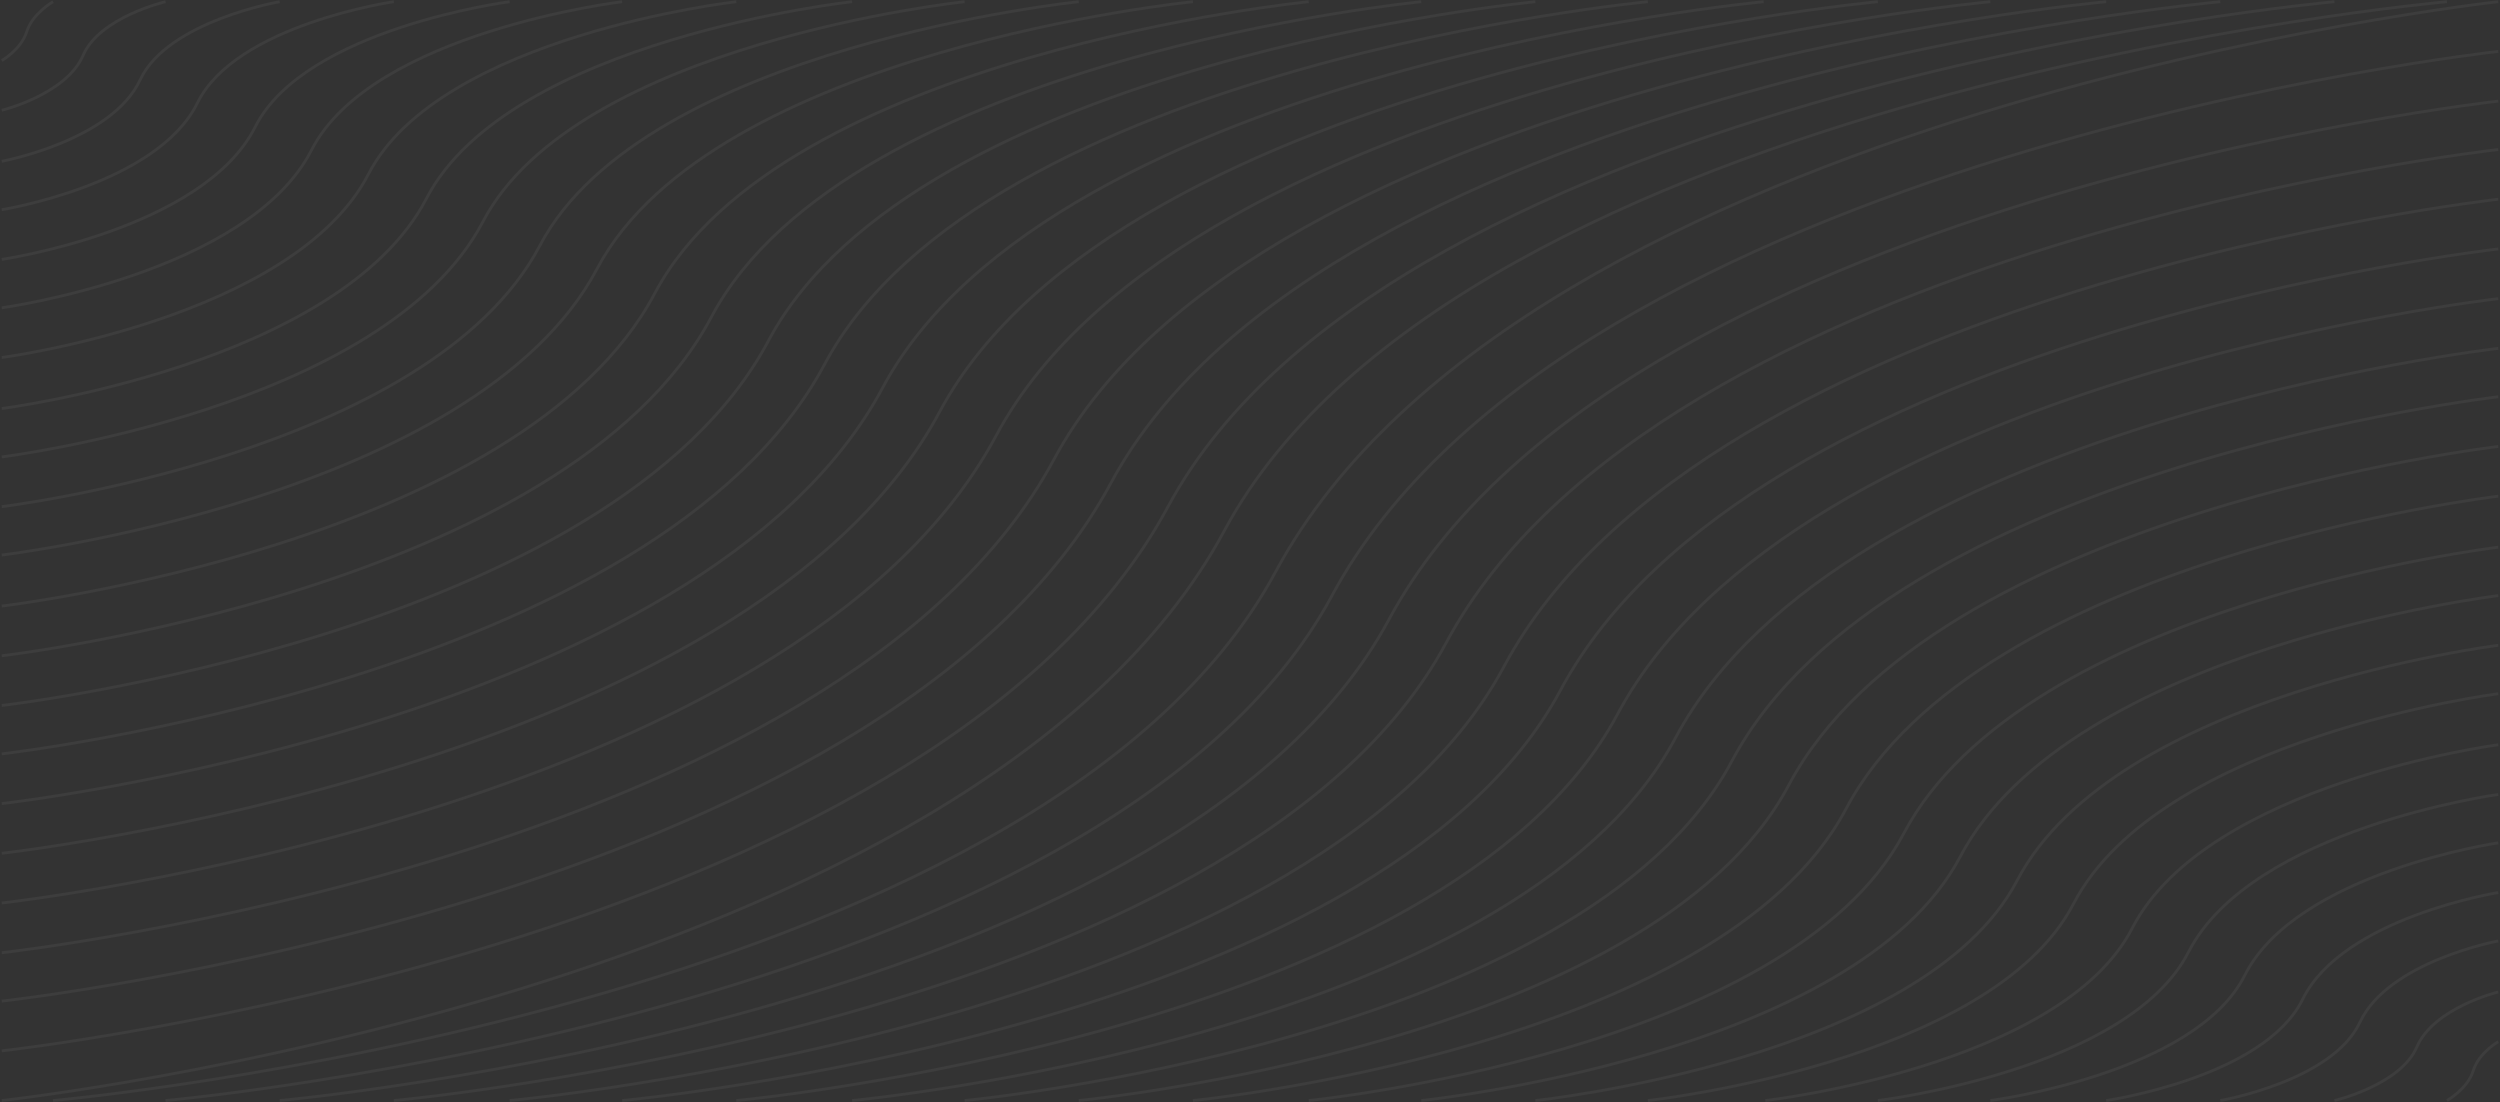 <svg width="1438" height="634" viewBox="0 0 1438 634" fill="none" xmlns="http://www.w3.org/2000/svg">
<rect x="0" y="0" width="1438" height="634" fill="#333333" stroke="none"/>
<path d="M1 34.837C1 34.837 12.179 28.503 15.388 18.18C18.597 7.858 30.5 0.977 30.5 0.977" stroke="white" stroke-opacity="0.05" stroke-width="1.646" stroke-miterlimit="10"/>
<path d="M1 63.43C1 63.43 38.004 54.452 47.805 31.849C57.206 9.876 95.21 0.977 95.21 0.977" stroke="white" stroke-opacity="0.05" stroke-width="1.646" stroke-miterlimit="10"/>
<path d="M1 92.776C1 92.776 64.189 81.072 80.586 45.961C96.383 12.123 160.872 0.977 160.872 0.977" stroke="white" stroke-opacity="0.05" stroke-width="1.646" stroke-miterlimit="10"/>
<path d="M1 120.617C1 120.617 90.313 106.314 113.517 59.295C135.62 14.094 226.534 0.977 226.534 0.977" stroke="white" stroke-opacity="0.05" stroke-width="1.646" stroke-miterlimit="10"/>
<path d="M1 149.21C1 149.21 116.876 132.283 146.772 73.037C175.365 16.243 293.147 0.977 293.147 0.977" stroke="white" stroke-opacity="0.05" stroke-width="1.646" stroke-miterlimit="10"/>
<path d="M1 177.051C1 177.051 142.683 157.583 179.179 86.334C213.974 18.316 357.857 0.977 357.857 0.977" stroke="white" stroke-opacity="0.05" stroke-width="1.646" stroke-miterlimit="10"/>
<path d="M1 205.644C1 205.644 168.768 183.482 211.959 100.116C253.151 20.379 423.519 0.977 423.519 0.977" stroke="white" stroke-opacity="0.05" stroke-width="1.646" stroke-miterlimit="10"/>
<path d="M1 234.99C1 234.99 195.331 210.123 245.316 114.142C292.896 22.596 490.132 0.977 490.132 0.977" stroke="white" stroke-opacity="0.05" stroke-width="1.646" stroke-miterlimit="10"/>
<path d="M1 262.831C1 262.831 221.177 235.421 277.771 127.52C331.565 24.674 554.842 0.977 554.842 0.977" stroke="white" stroke-opacity="0.05" stroke-width="1.646" stroke-miterlimit="10"/>
<path d="M1 291.424C1 291.424 247.262 261.399 310.552 141.222C370.843 26.734 620.504 0.977 620.504 0.977" stroke="white" stroke-opacity="0.05" stroke-width="1.646" stroke-miterlimit="10"/>
<path d="M1 319.265C1 319.265 273.446 286.616 343.433 154.6C410.02 28.815 686.165 0.977 686.165 0.977" stroke="white" stroke-opacity="0.05" stroke-width="1.646" stroke-miterlimit="10"/>
<path d="M1 348.61C1 348.61 300.01 313.262 376.689 168.625C449.765 31.027 752.779 0.977 752.779 0.977" stroke="white" stroke-opacity="0.05" stroke-width="1.646" stroke-miterlimit="10"/>
<path d="M1 377.204C1 377.204 325.756 339.241 409.144 182.407C488.434 33.087 817.489 0.977 817.489 0.977" stroke="white" stroke-opacity="0.05" stroke-width="1.646" stroke-miterlimit="10"/>
<path d="M1 405.797C1 405.797 351.94 365.212 441.925 196.148C527.611 35.232 883.15 0.977 883.15 0.977" stroke="white" stroke-opacity="0.05" stroke-width="1.646" stroke-miterlimit="10"/>
<path d="M1 433.638C1 433.638 377.747 390.435 474.33 209.488C566.22 37.308 947.861 0.977 947.861 0.977" stroke="white" stroke-opacity="0.05" stroke-width="1.646" stroke-miterlimit="10"/>
<path d="M1 462.231C1 462.231 404.21 416.406 507.587 223.229C605.965 39.375 1014.47 0.977 1014.47 0.977" stroke="white" stroke-opacity="0.05" stroke-width="1.646" stroke-miterlimit="10"/>
<path d="M1 490.824C1 490.824 430.395 442.377 540.468 236.891C645.142 41.521 1080.14 0.977 1080.14 0.977" stroke="white" stroke-opacity="0.05" stroke-width="1.646" stroke-miterlimit="10"/>
<path d="M1 519.417C1 519.417 456.241 468.277 572.923 250.672C683.811 43.66 1144.85 0.977 1144.85 0.977" stroke="white" stroke-opacity="0.05" stroke-width="1.646" stroke-miterlimit="10"/>
<path d="M1 548.011C1 548.011 482.704 494.248 606.179 264.334C723.556 45.726 1211.46 0.977 1211.46 0.977" stroke="white" stroke-opacity="0.05" stroke-width="1.646" stroke-miterlimit="10"/>
<path d="M1 575.852C1 575.852 508.889 519.541 639.06 277.713C762.733 47.81 1277.12 0.977 1277.12 0.977" stroke="white" stroke-opacity="0.05" stroke-width="1.646" stroke-miterlimit="10"/>
<path d="M1 604.445C1 604.445 535.074 545.52 671.841 291.415C801.91 49.949 1342.78 0.977 1342.78 0.977" stroke="white" stroke-opacity="0.05" stroke-width="1.646" stroke-miterlimit="10"/>
<path d="M1 633.038C1 633.038 560.819 571.412 704.296 305.156C840.579 52.016 1407.49 0.977 1407.49 0.977" stroke="white" stroke-opacity="0.05" stroke-width="1.646" stroke-miterlimit="10"/>
<path d="M1436.99 599.178C1436.99 599.178 1425.81 605.527 1422.6 615.873C1419.4 626.297 1407.49 633.038 1407.49 633.038" stroke="white" stroke-opacity="0.05" stroke-width="1.646" stroke-miterlimit="10"/>
<path d="M1436.99 570.584C1436.99 570.584 1399.99 579.562 1390.19 602.165C1380.79 624.138 1342.78 633.038 1342.78 633.038" stroke="white" stroke-opacity="0.05" stroke-width="1.646" stroke-miterlimit="10"/>
<path d="M1436.98 541.238C1436.98 541.238 1373.79 552.942 1357.4 588.054C1341.5 621.891 1277.11 633.038 1277.11 633.038" stroke="white" stroke-opacity="0.05" stroke-width="1.646" stroke-miterlimit="10"/>
<path d="M1436.99 513.397C1436.99 513.397 1347.71 527.701 1324.52 574.719C1302.43 619.841 1211.45 633.038 1211.45 633.038" stroke="white" stroke-opacity="0.05" stroke-width="1.646" stroke-miterlimit="10"/>
<path d="M1436.98 484.805C1436.98 484.805 1321.1 501.732 1291.2 560.978C1262.61 617.772 1144.83 633.038 1144.83 633.038" stroke="white" stroke-opacity="0.05" stroke-width="1.646" stroke-miterlimit="10"/>
<path d="M1436.99 456.964C1436.99 456.964 1295.31 476.423 1258.81 547.64C1223.92 615.706 1080.13 633.038 1080.13 633.038" stroke="white" stroke-opacity="0.05" stroke-width="1.646" stroke-miterlimit="10"/>
<path d="M1436.99 428.371C1436.99 428.371 1269.56 450.534 1226.45 533.899C1185.35 613.558 1015.42 633.039 1015.42 633.039" stroke="white" stroke-opacity="0.05" stroke-width="1.646" stroke-miterlimit="10"/>
<path d="M1436.98 399.025C1436.98 399.025 1242.65 423.892 1192.67 519.873C1144.99 611.419 947.852 633.039 947.852 633.039" stroke="white" stroke-opacity="0.05" stroke-width="1.646" stroke-miterlimit="10"/>
<path d="M1436.98 371.184C1436.98 371.184 1216.85 398.585 1160.26 506.454C1106.38 609.348 883.141 633.038 883.141 633.038" stroke="white" stroke-opacity="0.05" stroke-width="1.646" stroke-miterlimit="10"/>
<path d="M1437 342.591C1437 342.591 1190.78 372.615 1127.5 492.792C1067.22 607.201 817.5 633.038 817.5 633.038" stroke="white" stroke-opacity="0.05" stroke-width="1.646" stroke-miterlimit="10"/>
<path d="M1436.99 314.75C1436.99 314.75 1164.92 347.399 1095.03 479.414C1028.54 605.2 752.773 633.038 752.773 633.038" stroke="white" stroke-opacity="0.05" stroke-width="1.646" stroke-miterlimit="10"/>
<path d="M1436.99 285.404C1436.99 285.404 1138.36 320.745 1061.78 465.349C988.794 602.995 686.164 633.038 686.164 633.038" stroke="white" stroke-opacity="0.05" stroke-width="1.646" stroke-miterlimit="10"/>
<path d="M1436.98 256.811C1436.98 256.811 1112.26 294.773 1028.89 451.607C949.607 600.927 620.492 633.038 620.492 633.038" stroke="white" stroke-opacity="0.05" stroke-width="1.646" stroke-miterlimit="10"/>
<path d="M1436.99 228.217C1436.99 228.217 1086.09 268.802 996.111 437.866C910.435 598.781 554.836 633.037 554.836 633.037" stroke="white" stroke-opacity="0.05" stroke-width="1.646" stroke-miterlimit="10"/>
<path d="M1437 200.377C1437 200.377 1060.25 243.58 963.671 424.527C871.781 596.707 490.141 633.038 490.141 633.038" stroke="white" stroke-opacity="0.05" stroke-width="1.646" stroke-miterlimit="10"/>
<path d="M1436.99 171.783C1436.99 171.783 1033.78 217.608 930.403 410.785C832.024 594.639 423.516 633.038 423.516 633.038" stroke="white" stroke-opacity="0.05" stroke-width="1.646" stroke-miterlimit="10"/>
<path d="M1436.99 143.19C1436.99 143.19 1007.6 191.638 897.527 397.124C792.853 592.494 357.859 633.038 357.859 633.038" stroke="white" stroke-opacity="0.05" stroke-width="1.646" stroke-miterlimit="10"/>
<path d="M1436.98 114.598C1436.98 114.598 981.778 165.738 865.106 383.343C754.227 590.356 293.133 633.039 293.133 633.039" stroke="white" stroke-opacity="0.05" stroke-width="1.646" stroke-miterlimit="10"/>
<path d="M1436.98 86.004C1436.98 86.004 955.318 139.766 831.853 369.68C714.486 588.289 226.523 633.038 226.523 633.038" stroke="white" stroke-opacity="0.05" stroke-width="1.646" stroke-miterlimit="10"/>
<path d="M1437 58.163C1437 58.163 929.115 114.474 798.943 356.302C675.27 586.205 160.883 633.038 160.883 633.038" stroke="white" stroke-opacity="0.05" stroke-width="1.646" stroke-miterlimit="10"/>
<path d="M1437 29.57C1437 29.57 902.928 88.495 766.16 342.6C635.991 584.066 95.219 633.039 95.219 633.039" stroke="white" stroke-opacity="0.05" stroke-width="1.646" stroke-miterlimit="10"/>
<path d="M1436.99 0.977C1436.99 0.977 877.213 62.603 733.746 328.858C597.373 581.999 30.5 633.038 30.5 633.038" stroke="white" stroke-opacity="0.05" stroke-width="1.646" stroke-miterlimit="10"/>
</svg>
